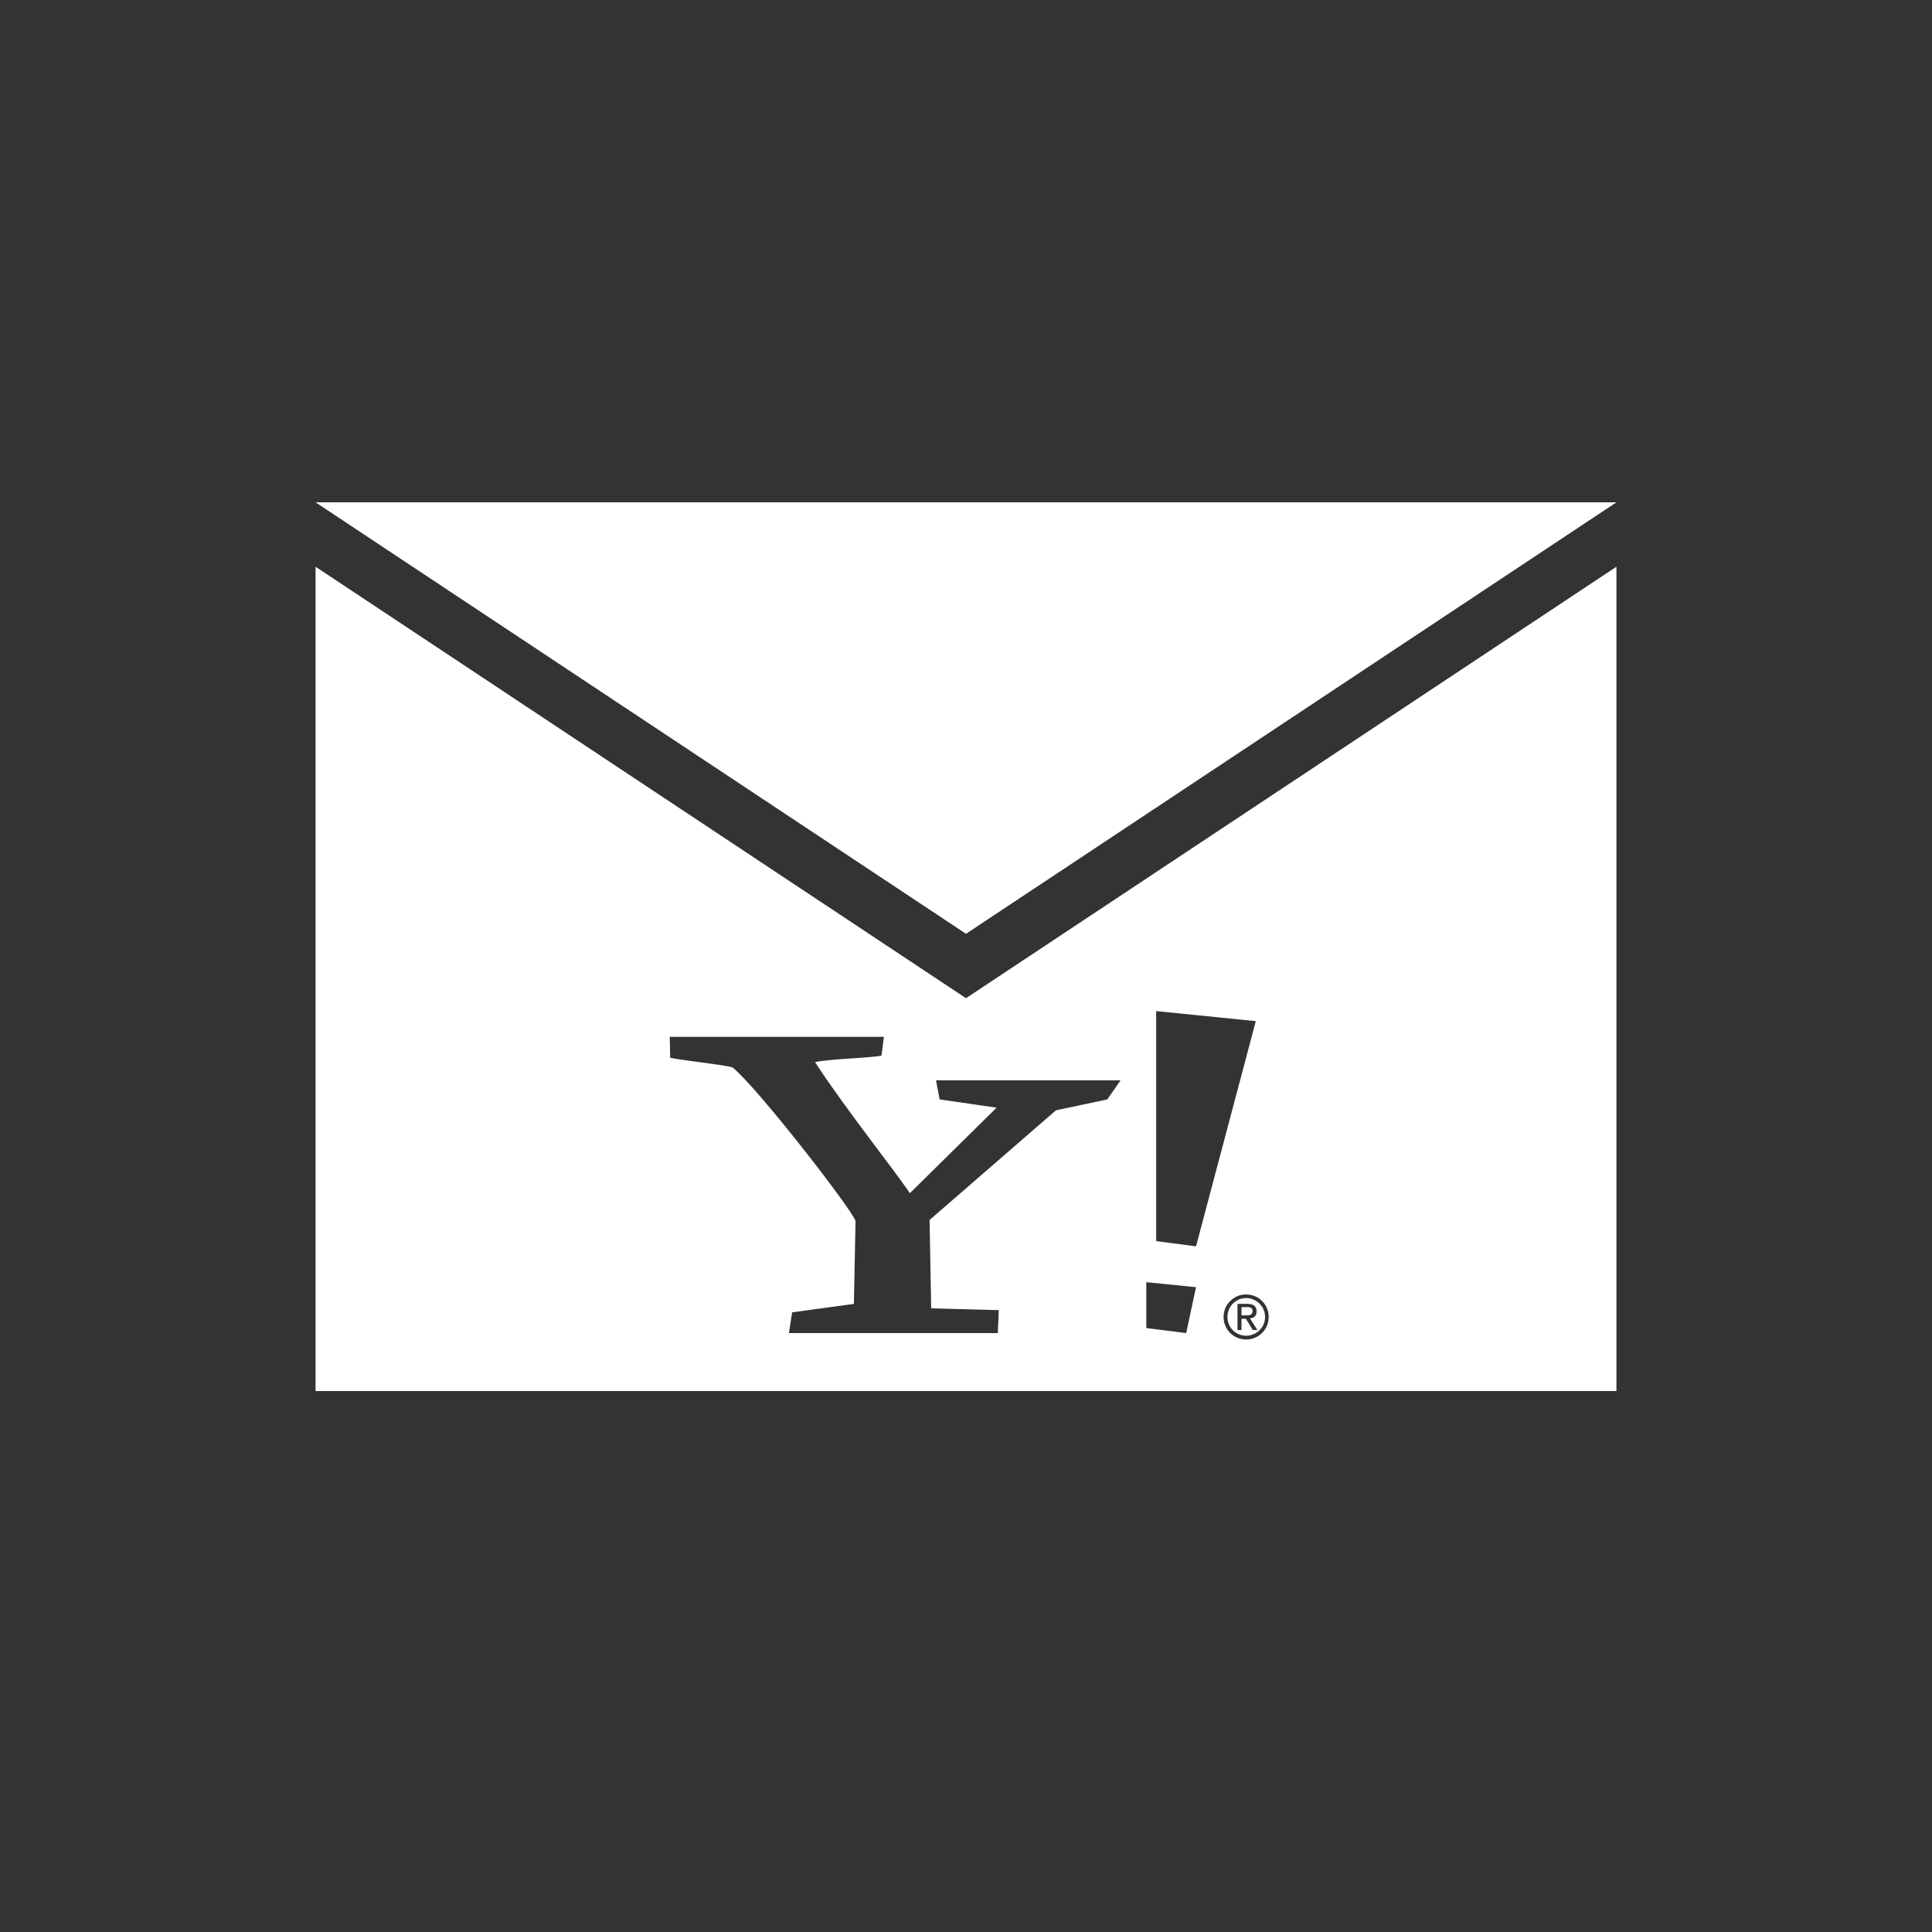 <svg width="300" height="300" xmlns="http://www.w3.org/2000/svg">
 <rect width="100%" height="100%" fill="#333333" stroke="none"/>
 <title>Layer 1</title>
 <path fill="#ffffff" id="path3932" d="m49,78l101,67l101,-67l-202,0zm0,10l0,128l202,0l0,-128l-101,67l-101,-67zm130.531,69l15.469,1.562l-9.281,34.969l-6.188,-0.812l0,-35.719zm-75.531,4l33.25,0l-0.375,2.906c-1.46,0.378 -8.486,0.529 -10.312,1.031c4.748,7.29 12.284,16.699 14.719,20.344l13.469,-13.281l-8.844,-1.281l-0.562,-2.969l28.656,0l-2.062,2.969l-7.969,1.688l-19.625,17.031l0.25,13.719l10.5,0.281l-0.156,3.562l-32.438,0l0.5,-3.219l9.594,-1.312l0.25,-12.875c-0.608,-1.886 -15.32,-20.828 -19.094,-23.844c-1.096,-0.377 -7.984,-1.122 -9.688,-1.5l-0.062,-3.25zm74,38.094l7.719,0.781l-1.531,7.125l-6.188,-0.781l0,-7.125zm15.5,1.906c1.897,0 3.5,1.51 3.5,3.5c0,1.99 -1.603,3.5 -3.5,3.5c-1.905,0 -3.5,-1.51 -3.5,-3.5c0,-1.99 1.595,-3.5 3.5,-3.5zm0,0.562c-1.585,0 -2.906,1.281 -2.906,2.938c0,1.656 1.321,2.906 2.906,2.906c1.578,0 2.938,-1.25 2.938,-2.906c0,-1.656 -1.359,-2.938 -2.938,-2.938zm-1.344,0.906l1.531,0c0.966,0 1.438,0.376 1.438,1.156c0,0.741 -0.421,1.029 -1.031,1.094l1.156,1.812l-0.719,0l-1.062,-1.75l-0.688,0l0,1.75l-0.625,0l0,-4.062zm0.625,0.5l0,1.281l0.688,0c0.553,0 1.031,-0.032 1.031,-0.688c0,-0.564 -0.508,-0.594 -0.906,-0.594l-0.812,0z"/>
</svg>